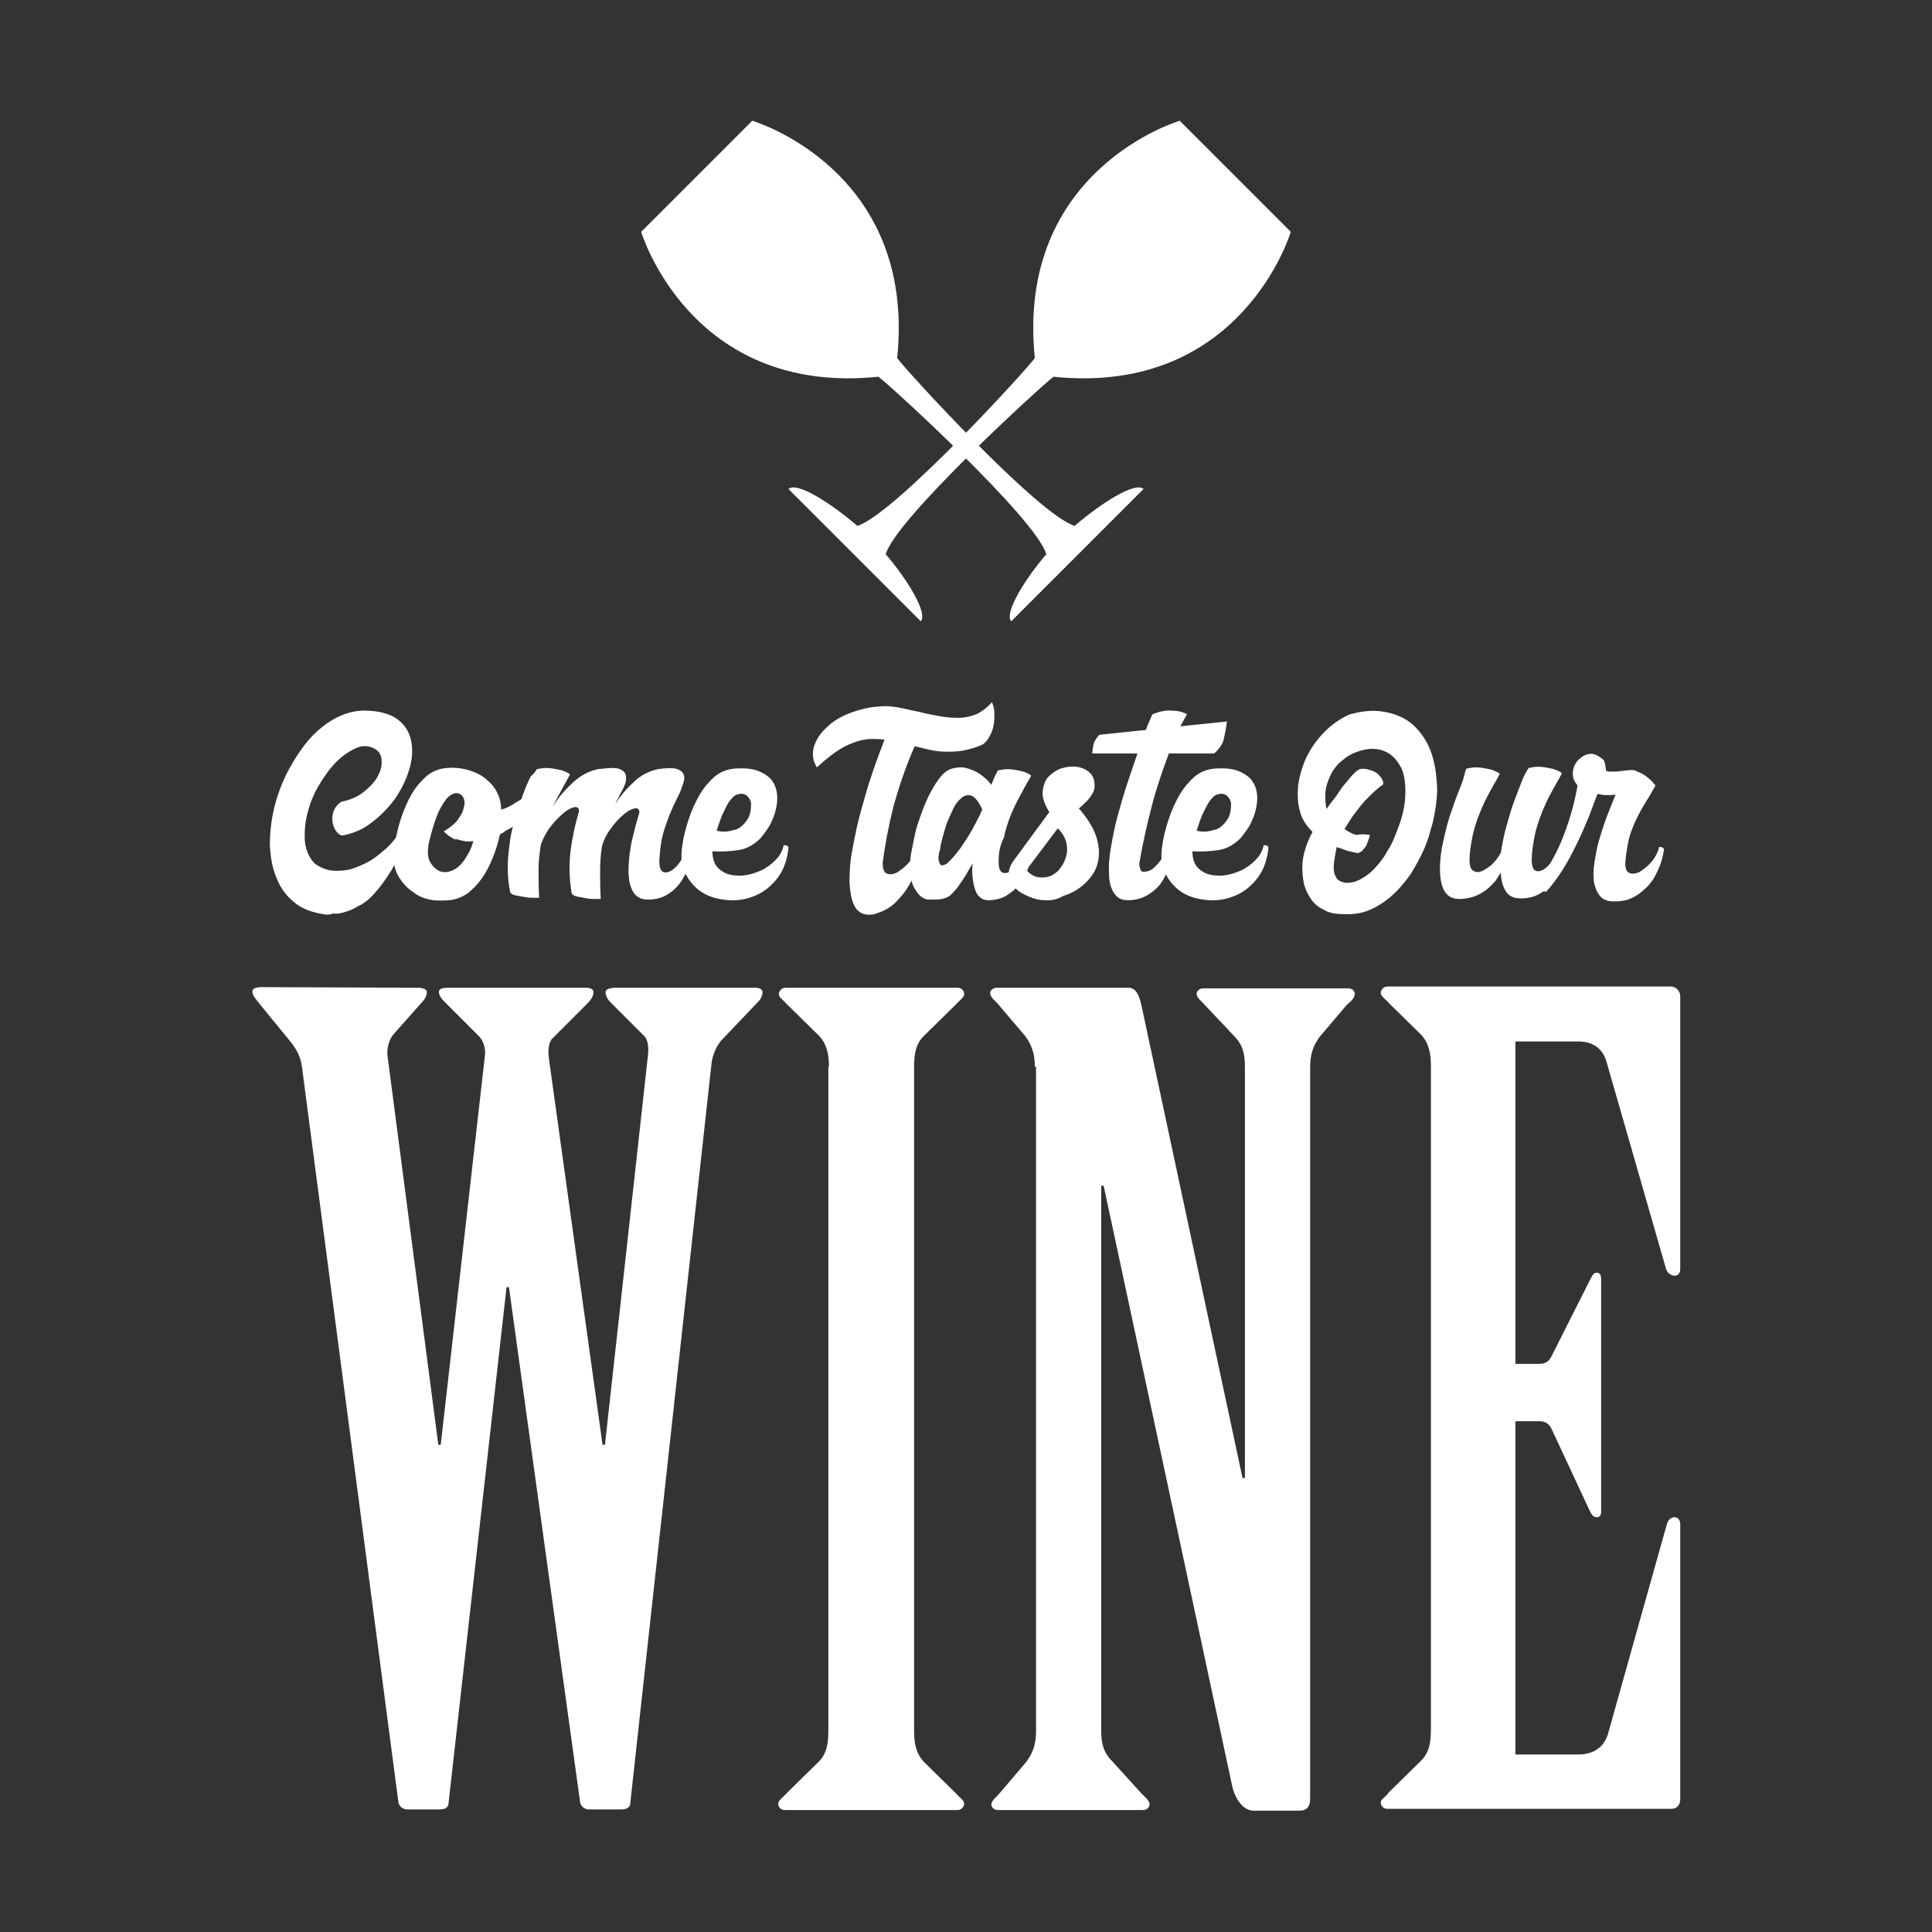 <?xml version="1.0" encoding="utf-8"?>
<!-- Generator: Adobe Illustrator 22.0.1, SVG Export Plug-In . SVG Version: 6.00 Build 0)  -->
<svg version="1.1" id="Layer_1" xmlns="http://www.w3.org/2000/svg" xmlns:xlink="http://www.w3.org/1999/xlink" x="0px" y="0px"
	 viewBox="0 0 320 320" style="enable-background:new 0 0 320 320;" xml:space="preserve">
<rect x="0" y="0" width="320" height="320" fill="#333333" stroke="none"/>
<style type="text/css">
	.st0{fill:#FFFFFF;}
	.st1{enable-background:new    ;}
</style>
<g>
	<path class="st0" d="M178,87.1c-6-1.8-28-25.8-29.4-27.8c3.2-31.3-24-39.3-24-39.3l-18.4,18.4c0,0,8.1,27.2,39.3,24
		c1.9,1.4,26.1,23.5,27.8,29.4c-3.7,4.3-7,9.8-5.8,11.1l0,0L189.4,81l0,0C188.1,79.7,182.4,83.3,178,87.1z"/>
	<path class="st0" d="M142,87.1c6-1.8,28-25.8,29.4-27.8c-3.2-31.3,24-39.3,24-39.3l18.4,18.4c0,0-8.1,27.2-39.3,24
		c-1.9,1.4-26.1,23.5-27.8,29.4c3.7,4.3,7,9.8,5.8,11.1l0,0L130.6,81l0,0C131.9,79.7,137.6,83.3,142,87.1z"/>
</g>
<g class="st1">
	<path class="st0" d="M54.1,151.5c-2.2-0.3-4-0.9-5.3-2c-1.4-1.1-2.4-2.5-3-4.1c-0.7-1.6-1-3.4-1.1-5.4c0-2,0.2-4,0.7-6.1
		s1.2-4,2.2-6c1-1.9,2.1-3.6,3.4-5.2c1.3-1.5,2.7-2.7,4.3-3.6s3.3-1.4,5-1.4c2.4,0,4.2,0.5,5.5,1.4c1.2,0.9,2,2.1,2.3,3.6
		s0.2,3-0.3,4.7s-1.3,3.3-2.3,4.8c-1.1,1.5-2.4,2.9-3.9,4c-1.5,1.2-3.2,1.9-5,2.2c-0.3-0.1-0.6-0.3-0.9-0.7s-0.5-0.9-0.6-1.4
		s-0.1-1.1,0.1-1.8c0.2-0.6,0.6-1.2,1.3-1.7c1.5-0.3,2.7-0.8,3.7-1.6s1.8-1.6,2.3-2.5c0.5-0.9,0.8-1.8,0.7-2.7c0-0.9-0.4-1.5-1-1.9
		c-1-0.6-2.1-0.7-3.2-0.2c-1.1,0.5-2.2,1.2-3.3,2.3c-1.1,1.1-2,2.4-2.9,3.9s-1.5,3.1-1.9,4.7c-0.4,1.6-0.5,3.2-0.4,4.6
		c0.2,1.5,0.7,2.7,1.7,3.7c0.9,0.6,1.8,1,2.8,1.1s2,0,3-0.2c1-0.3,1.9-0.7,2.9-1.2c0.9-0.5,1.7-1.1,2.5-1.8c0.8-0.6,1.4-1.3,1.9-1.9
		c0.5-0.6,0.9-1.2,1-1.6c0.3,0,0.6,0,0.7,0.1s0.3,0.2,0.4,0.3s0.2,0.2,0.2,0.4c-0.9,2.4-1.9,4.3-2.8,5.9c-1,1.6-1.9,2.8-2.8,3.8
		c-0.9,1-1.8,1.7-2.7,2.1c-0.8,0.5-1.6,0.8-2.3,1s-1.3,0.3-1.8,0.2C54.7,151.5,54.3,151.5,54.1,151.5z"/>
	<path class="st0" d="M82.8,138.2c-0.3,1.4-0.7,2.7-1.2,3.9c-0.5,1.3-1.1,2.4-1.8,3.4c-0.7,1-1.5,1.8-2.4,2.5c-0.9,0.6-1.9,1-3,1.1
		c-1.4,0.1-2.6,0.1-3.6-0.2c-0.9-0.2-1.7-0.6-2.3-1.1c-1.1-0.7-2-1.7-2.7-3c-0.6-1.3-0.8-2.9-0.5-4.7c0.3-1.5,0.6-3,1.1-4.5
		s1.1-2.9,1.8-4.1c0.7-1.2,1.6-2.2,2.5-3c1-0.8,2.1-1.2,3.3-1.3c1.2-0.1,2.3,0,3.4,0.3s2,0.7,2.8,1.3s1.5,1.3,2,2.2s0.8,1.9,0.8,3.1
		c0.4-0.1,0.7-0.2,1.1-0.4s0.8-0.4,1.2-0.7c0.4-0.2,0.8-0.5,1.2-0.7c0.4-0.3,0.7-0.5,0.9-0.7c0.2,0.1,0.4,0.2,0.6,0.5
		c0.2,0.2,0.3,0.5,0.4,0.8s0.2,0.6,0.2,0.9s0,0.5-0.1,0.6c-0.4,0.4-0.9,0.8-1.5,1.2s-1.1,0.8-1.7,1.1c-0.6,0.4-1.1,0.7-1.6,0.9
		C83.6,137.8,83.2,138,82.8,138.2z M74.8,138.7c-0.5-0.2-0.9-0.6-1.3-1c1-0.6,1.8-1.2,2.3-1.9s0.9-1.3,1-2c0.2-0.6,0.2-1.1,0-1.6
		c-0.2-0.4-0.5-0.7-0.9-0.8c-0.3-0.1-0.7,0-1.1,0.2s-0.8,0.6-1.2,1.2c-0.4,0.6-0.9,1.4-1.3,2.5s-0.8,2.4-1.2,4
		c-0.3,1.3-0.3,2.4,0,3.2c0.4,0.8,0.9,1.4,1.7,1.8c0.6,0.2,1.2,0.2,1.8,0c0.6-0.2,1.1-0.5,1.6-1s0.9-1.1,1.3-1.8s0.7-1.4,0.9-2.2
		c-0.6,0.1-1.1,0.1-1.5,0s-0.8-0.1-1.1-0.3C75.3,139.1,75,138.9,74.8,138.7z"/>
	<path class="st0" d="M88.9,127.4c0.5-0.1,1-0.2,1.6-0.2s1.1,0.1,1.7,0.2c0.5,0.1,1,0.2,1.4,0.4c0.4,0.2,0.7,0.3,0.8,0.5
		c-1.1,2-2.1,3.8-2.9,5.4c0.9-1.5,2-2.8,3.2-3.9c1.2-1.2,2.6-2,4.3-2.4l0,0c1-0.1,1.9-0.2,2.6-0.2s1.2,0.2,1.6,0.5
		c0.4,0.3,0.5,0.7,0.5,1.3c0,0.6-0.3,1.3-0.8,2.2c-0.2,0.3-0.3,0.6-0.5,1c-0.2,0.3-0.3,0.6-0.5,1c0.8-1.3,1.8-2.5,3-3.6
		c1.1-1.1,2.4-1.8,4-2.2c1.3-0.2,2.4-0.2,3-0.1c0.7,0.2,1.1,0.5,1.3,0.9c0.2,0.4,0.2,1-0.1,1.7c-0.2,0.7-0.5,1.5-1,2.4
		c-0.9,1.8-1.6,3.6-2.1,5.2c-0.5,1.6-0.7,3.3-0.8,5.1c0,1,0.2,1.6,0.6,1.8s0.9,0.1,1.4-0.2s1.1-0.9,1.6-1.7s0.9-1.6,1.2-2.6
		c0.1,0,0.2,0,0.4,0c0.2,0.1,0.4,0.2,0.4,0.4c-0.1,1.1-0.4,2.2-0.7,3.2c-0.4,1-0.9,2-1.5,2.8s-1.4,1.5-2.3,2s-1.9,0.7-3,0.7
		c-1.2,0-2-0.5-2.5-1.4s-0.7-2.1-0.7-3.5s0.2-3,0.5-4.6c0.4-1.7,0.8-3.3,1.3-4.9c0-0.6-0.3-0.8-0.8-0.7s-1.1,0.4-1.8,1
		c-0.7,0.6-1.4,1.3-2.1,2.3c-0.7,0.9-1.2,1.9-1.5,3c-0.2,1.3-0.3,2.6-0.3,4s0,3,0.1,4.7c0,0-0.2,0-0.7,0s-1,0-1.6-0.1
		s-1.1-0.2-1.6-0.3s-0.8-0.3-0.9-0.5c-0.4-2.3-0.5-4.6-0.2-7s0.8-4.6,1.4-6.6c0-0.6-0.3-0.8-0.8-0.7s-1.1,0.4-1.8,1
		c-0.7,0.6-1.4,1.3-2.1,2.2s-1.2,1.9-1.6,2.9c-0.2,1.3-0.4,2.7-0.4,4.1c0,1.4,0,3,0.1,4.8c0,0-0.2,0-0.7,0s-1,0-1.6-0.1
		s-1.1-0.2-1.6-0.3s-0.8-0.3-0.9-0.5c-0.3-1.4-0.4-2.9-0.4-4.3s0.2-2.9,0.4-4.4c0.2-1.4,0.6-2.8,1-4.1s0.8-2.5,1.2-3.6
		c0.4-1.1,0.8-2,1.2-2.8C88.3,128.3,88.7,127.8,88.9,127.4z"/>
	<path class="st0" d="M113,140.1c0.2-1.5,0.6-3,1.1-4.5s1.1-2.8,1.8-4c0.7-1.2,1.6-2.2,2.5-3c1-0.8,2.1-1.2,3.3-1.3
		c1.6-0.1,2.9,0,3.9,0.4s1.7,0.9,2.2,1.5c0.5,0.7,0.8,1.4,0.9,2.3c0.1,0.9,0,1.7-0.2,2.6c-0.2,0.9-0.6,1.8-1,2.6
		c-0.5,0.8-1,1.5-1.5,2.1c-1.1,1.1-2.3,1.8-3.7,2c-1.3,0.2-2.8,0.3-4.3,0.2c0,1,0.2,1.8,0.7,2.5c0.5,0.6,1.1,1,1.9,1.3
		c0.8,0.2,1.7,0.3,2.6,0.2s1.9-0.4,2.8-0.8c0.9-0.4,1.7-1,2.4-1.7s1.2-1.5,1.4-2.5c0.1,0,0.2,0,0.4,0c0.2,0.1,0.4,0.2,0.4,0.4
		c-0.2,2-0.8,3.7-1.8,5s-2.2,2.3-3.6,2.9c-1.4,0.6-2.9,0.9-4.4,0.8s-2.9-0.4-4.2-1.1c-1.2-0.7-2.2-1.7-2.9-3
		C112.9,143.6,112.7,142,113,140.1z M123.6,136c0.4-0.5,0.6-1,0.7-1.6c0.1-0.5,0.1-1,0.1-1.4c-0.1-0.4-0.2-0.7-0.5-1
		c-0.2-0.3-0.5-0.4-0.8-0.5s-0.6,0-1,0.1s-0.7,0.4-1.1,0.9c-0.4,0.4-0.7,1.1-1.1,1.9c-0.4,0.8-0.8,1.9-1.2,3.2
		c0.9,0.2,1.8,0.2,2.7-0.1C122.3,137.4,123,136.8,123.6,136z"/>
	<path class="st0" d="M145.4,151.2c-0.2,0.1-0.4,0.2-0.6,0.2c-0.2,0.1-0.6,0.1-0.9,0.1c-1.1,0-1.9-0.5-2.4-1.5s-0.7-2.3-0.8-3.9
		c0-1.6,0.1-3.5,0.5-5.5c0.4-2.1,0.8-4.2,1.4-6.3c0.6-2.1,1.2-4.3,1.9-6.3c0.7-2.1,1.4-3.9,2-5.5c-0.8-0.1-1.6-0.1-2.5-0.1
		c-0.8,0.1-1.7,0.2-2.6,0.6c-0.9,0.3-1.9,0.8-2.9,1.5s-2,1.5-3.2,2.6c-0.7-1.1-0.8-2.2-0.5-3.4c0.4-1.2,1-2.2,2.1-3.2
		c1-1,2.3-1.8,3.9-2.4s3.2-1,5-1.1c1-0.1,2,0,3.1,0.2s2.2,0.5,3.3,0.7c1.1,0.3,2.2,0.5,3.3,0.7s2.2,0.3,3.2,0.3s2-0.2,3-0.6
		c0.9-0.4,1.8-1.1,2.6-2c0.2,0.5,0.4,1.1,0.4,1.8s0,1.3-0.1,1.9s-0.3,1.2-0.6,1.8c-0.3,0.6-0.7,1.1-1.2,1.5c-1.1,0.5-2.2,0.8-3.2,1
		s-2,0.2-2.9,0.2s-1.8-0.1-2.7-0.3c-0.8-0.2-1.7-0.4-2.5-0.6c-1.5,3.4-2.6,6.7-3.5,9.9c-0.8,3.2-1.4,6.3-1.8,9.4
		c0,1,0.2,1.6,0.7,1.8s1.1,0.1,1.7-0.2c0.6-0.4,1.3-0.9,1.9-1.6c0.6-0.7,1.1-1.6,1.3-2.5c0.1,0,0.2,0,0.4,0c0.2,0.1,0.4,0.2,0.4,0.4
		c-0.1,0.9-0.3,1.9-0.7,3s-0.9,2.1-1.5,3.1s-1.4,1.9-2.2,2.7C147.3,150.4,146.4,150.9,145.4,151.2z"/>
	<path class="st0" d="M165.4,142.7c0,1,0.2,1.6,0.6,1.8c0.4,0.2,0.9,0.1,1.4-0.2s1.1-0.9,1.6-1.6c0.5-0.8,0.9-1.6,1.2-2.5
		c0.1,0,0.2,0,0.4,0c0.2,0.1,0.4,0.2,0.4,0.4c-0.1,1.1-0.3,2.1-0.7,3.2c-0.4,1-0.9,1.9-1.5,2.7s-1.4,1.4-2.2,1.9
		c-0.9,0.5-1.9,0.7-3,0.7c-0.5,0-1-0.2-1.3-0.5c-0.4-0.3-0.6-0.7-0.8-1.3c-0.2-0.5-0.3-1.2-0.4-1.9c-0.1-0.7-0.1-1.5,0-2.4
		c-0.8,1.4-1.5,2.6-2.1,3.4c-0.5,0.8-1.1,1.4-1.5,1.8s-1,0.6-1.5,0.7c-0.5,0.1-1.2,0.1-2,0.1c-0.1,0-0.2,0-0.3,0s-0.2,0-0.4-0.1
		c-0.6-0.2-1.1-0.6-1.6-1.4c-0.5-0.7-0.8-1.6-0.9-2.7c-0.1-1.2-0.1-2.5,0.2-3.9s0.5-2.9,1-4.4s1-2.9,1.6-4.2s1.3-2.5,2-3.4
		c0.6-0.8,1.3-1.4,2.1-1.6s1.5-0.3,2.3-0.1c0.8,0.2,1.5,0.5,2.3,1c0.7,0.5,1.4,1.1,1.9,1.8c0.4-1.1,0.8-1.9,1.1-2.4
		c0.5-0.1,1-0.2,1.6-0.2s1.1,0.1,1.7,0.2c0.5,0.1,1,0.2,1.4,0.4c0.4,0.2,0.7,0.3,0.8,0.5c-0.8,1.3-1.4,2.5-2,3.6s-1.1,2.2-1.5,3.2
		c-0.4,1.1-0.8,2.2-1,3.4C165.6,140,165.4,141.3,165.4,142.7z M155.5,142.6c0.1,0.4,0.2,0.6,0.4,0.7c0.1,0.1,0.5,0,1-0.3
		c0.9-0.9,1.8-1.9,2.5-3c0.7-1,1.3-2,1.8-2.9s0.8-1.6,1.1-2.1c0.2-0.6,0.4-0.9,0.4-0.9c-0.6-1.3-1.2-2.1-1.8-2.3s-1.2-0.1-1.8,0.5
		c-0.6,0.5-1.1,1.3-1.5,2.3c-0.5,1-0.9,2-1.2,3.1s-0.6,2.1-0.7,3C155.4,141.6,155.4,142.3,155.5,142.6z"/>
	<path class="st0" d="M173,149.1c-0.8,0-1.7-0.2-2.6-0.6s-1.7-0.8-2.2-1.4s-0.9-1.3-1.1-2.1c-0.1-0.8,0.2-1.7,0.9-2.6l5.8-7.9
		c-0.8-1.3-1.2-2.4-1.1-3.4c0.1-1,0.4-1.8,0.9-2.4c0.6-0.6,1.3-1.1,2.1-1.4c0.9-0.3,1.7-0.4,2.6-0.3c0.8,0.1,1.5,0.4,2.1,0.9
		s0.9,1.2,0.9,2.2c0,0.5-0.1,1-0.4,1.4c-0.3,0.5-0.6,0.9-0.9,1.2c-0.4,0.4-0.8,0.8-1.3,1.2c1.3,1.5,2.2,2.9,2.7,4.2s0.7,2.6,0.6,3.7
		c-0.1,1.1-0.4,2.1-1,3s-1.3,1.6-2.1,2.2c-0.8,0.6-1.8,1.1-2.8,1.4C175.1,149,174,149.2,173,149.1z M170,144.1
		c0.6,0.7,1.3,1.1,2,1.2s1.4,0,2-0.2c0.6-0.3,1.2-0.7,1.6-1.3c0.5-0.6,0.8-1.3,1-2s0.2-1.5,0-2.3s-0.7-1.6-1.4-2.3L170,144.1z"/>
	<path class="st0" d="M186.8,149.1c-1.1,0-1.8-0.4-2.3-1.2s-0.8-1.8-0.8-3.1c-0.1-1.3,0-2.7,0.3-4.4s0.6-3.4,1.1-5.2s1-3.6,1.6-5.4
		c0.6-1.8,1.2-3.5,1.7-5h-7.5c0.1-0.9,0.2-1.6,0.4-2s0.5-0.8,0.8-1.1l7.7-0.8c0.2-0.6,0.4-1.1,0.6-1.5c0.2-0.4,0.3-0.8,0.5-1.1
		c1-0.4,2.1-0.7,3.1-0.6c1,0,1.9,0.2,2.6,0.6c-0.4,0.7-0.7,1.3-1.1,2l7.7-0.8c-0.1,1.1-0.3,2-0.5,2.9s-0.8,1.7-1.6,2.4h-7.5
		c-1,2.7-2,5.5-2.8,8.6s-1.5,6.1-2,9.1c-0.1,0.3-0.1,0.5-0.1,0.7c0.1,0.8,0.3,1.2,0.7,1.2s0.9-0.1,1.4-0.4c0.5-0.4,1-0.9,1.5-1.6
		c0.5-0.7,0.8-1.5,1.1-2.4c0.1,0,0.2,0,0.4,0c0.1,0,0.2,0.1,0.3,0.2c0.1,0.1,0.1,0.2,0.2,0.3c-0.1,1.1-0.4,2.1-0.7,3.2
		c-0.4,1-0.8,1.9-1.4,2.7c-0.6,0.8-1.4,1.4-2.2,1.9C188.9,148.9,187.9,149.1,186.8,149.1z"/>
	<path class="st0" d="M192.5,140.1c0.2-1.5,0.6-3,1.1-4.5s1.1-2.8,1.8-4s1.6-2.2,2.5-3c1-0.8,2.1-1.2,3.3-1.3c1.6-0.1,2.9,0,3.9,0.4
		s1.7,0.9,2.2,1.5c0.5,0.7,0.8,1.4,0.9,2.3c0.1,0.9,0,1.7-0.2,2.6c-0.2,0.9-0.6,1.8-1,2.6c-0.5,0.8-1,1.5-1.5,2.1
		c-1.1,1.1-2.3,1.8-3.7,2c-1.3,0.2-2.8,0.3-4.3,0.2c0,1,0.2,1.8,0.7,2.5c0.5,0.6,1.1,1,1.9,1.3c0.8,0.2,1.7,0.3,2.6,0.2
		s1.9-0.4,2.8-0.8c0.9-0.4,1.7-1,2.4-1.7s1.2-1.5,1.4-2.5c0.1,0,0.2,0,0.4,0c0.2,0.1,0.4,0.2,0.4,0.4c-0.2,2-0.8,3.7-1.8,5
		s-2.2,2.3-3.6,2.9c-1.4,0.6-2.9,0.9-4.4,0.8s-2.9-0.4-4.2-1.1c-1.2-0.7-2.2-1.7-2.9-3C192.4,143.6,192.2,142,192.5,140.1z
		 M203.1,136c0.4-0.5,0.6-1,0.7-1.6s0.1-1,0.1-1.4c-0.1-0.4-0.2-0.7-0.5-1c-0.2-0.3-0.5-0.4-0.8-0.5s-0.6,0-1,0.1s-0.7,0.4-1.1,0.9
		s-0.7,1.1-1.1,1.9c-0.4,0.8-0.8,1.9-1.2,3.2c0.9,0.2,1.8,0.2,2.7-0.1C201.8,137.4,202.5,136.8,203.1,136z"/>
	<path class="st0" d="M228.6,117.8c2.5,0.3,4.5,1.2,6,2.8s2.4,3.4,2.9,5.6c0.3,1.2,0.4,2.4,0.5,3.6s0,2.5-0.2,3.8s-0.4,2.5-0.8,3.7
		c-0.3,1.2-0.7,2.4-1.2,3.5c-0.6,1.3-1.3,2.6-2.1,3.9c-0.9,1.3-1.9,2.5-3,3.5s-2.4,1.9-3.8,2.5s-2.9,0.8-4.5,0.7
		c-1.2,0-2.3-0.2-3.1-0.7c-0.9-0.4-1.6-1-2.1-1.7s-0.9-1.5-1.2-2.5c-0.2-0.9-0.3-1.9-0.3-2.9s0.2-2,0.5-3s0.7-1.9,1.2-2.8
		c-1.1-1.1-1.8-2.2-2.1-3.5c-0.4-1.3-0.4-2.6-0.3-4.1c0.2-1.6,0.7-3.3,1.4-4.8c0.8-1.6,1.8-3,3-4.2s2.6-2.2,4.2-2.9
		C225.2,117.9,226.8,117.6,228.6,117.8z M226.9,138.3c0,0.2-0.1,0.4-0.2,0.7c-0.1,0.3-0.2,0.5-0.3,0.8s-0.3,0.6-0.6,0.9
		c-0.2,0.3-0.5,0.5-0.9,0.6c-0.7-0.1-1.3-0.3-1.8-0.4c-0.5-0.2-1.1-0.4-1.7-0.6c-0.1,0.4-0.2,1-0.3,1.6s-0.2,1.2-0.2,1.8
		s0.1,1.1,0.4,1.6c0.2,0.5,0.7,0.7,1.4,0.9c0.9,0.1,1.8-0.1,2.7-0.6s1.7-1.1,2.4-1.9c0.7-0.8,1.4-1.6,1.9-2.6c0.6-0.9,1-1.7,1.3-2.5
		c0.4-1,0.8-2,1.1-3s0.5-2,0.6-3c0.2-2.3,0-4.1-0.6-5.4c-0.7-1.3-1.5-2.2-2.6-2.7s-2.3-0.6-3.6-0.3c-1.3,0.3-2.5,0.8-3.5,1.7
		c-1.1,0.8-1.9,2-2.4,3.4c-0.6,1.4-0.6,2.9-0.3,4.7c0.3-0.4,0.7-1,1.2-1.6s0.9-1.3,1.4-2c0.5-0.6,1-1.2,1.5-1.8c0.5-0.6,1-1,1.4-1.2
		c0.4-0.1,0.8-0.1,1.2,0s0.8,0.2,1.2,0.4c0.4,0.2,0.7,0.4,0.9,0.7c0.3,0.3,0.5,0.7,0.6,1c0,0.1,0,0.2,0,0.4c-0.8,0.6-1.5,1.2-2,1.7
		s-1.1,1.1-1.6,1.7s-0.9,1.2-1.4,1.8c-0.4,0.6-0.9,1.4-1.4,2.2c0.5,0.4,1.2,0.8,2,1C225.5,138.1,226.3,138.2,226.9,138.3z"/>
	<path class="st0" d="M242.9,127.3c0.5-0.1,1-0.2,1.6-0.2s1.2,0.1,1.7,0.2s1,0.2,1.4,0.4c0.4,0.2,0.7,0.3,0.8,0.5
		c-0.8,1.5-1.6,2.8-2.2,4c-0.6,1.2-1.1,2.4-1.5,3.5s-0.7,2.2-0.9,3.3s-0.4,2.3-0.4,3.5l0,0c0,0.9,0.2,1.5,0.6,1.7
		c0.4,0.3,0.9,0.3,1.4,0.1s1.1-0.6,1.7-1.1c0.6-0.6,1.1-1.2,1.5-2c0.2-1.4,0.5-2.9,0.9-4.3s0.8-2.9,1.3-4.2s0.9-2.4,1.3-3.4
		c0.4-1,0.8-1.7,1.1-2.1c0.5-0.1,1-0.2,1.6-0.2s1.2,0.1,1.7,0.2s1,0.2,1.4,0.4c0.4,0.2,0.7,0.3,0.8,0.5c-0.8,1.5-1.6,2.8-2.2,4
		s-1.1,2.4-1.5,3.5s-0.7,2.2-0.9,3.3s-0.4,2.3-0.4,3.5l0,0c0,1,0.2,1.6,0.6,1.8c0.4,0.2,0.9,0.1,1.4-0.2s1.1-0.9,1.6-1.7
		s0.9-1.6,1.2-2.6c0.1,0,0.2,0,0.4,0c0.1,0,0.2,0.1,0.3,0.1c0.1,0.1,0.1,0.2,0.2,0.3c-0.1,1.1-0.4,2.2-0.7,3.2
		c-0.4,1.1-0.9,2-1.5,2.8s-1.4,1.5-2.3,2c-0.9,0.5-1.9,0.7-3.1,0.7c-1.1,0-1.9-0.4-2.4-1.2s-0.8-1.8-0.8-3.1
		c-0.3,0.5-0.6,0.9-0.9,1.4c-0.4,0.4-0.8,0.9-1.3,1.3l0,0c-0.6,0.5-1.3,0.9-2,1.2c-0.8,0.3-1.7,0.5-2.7,0.5c-1.2,0-2-0.5-2.5-1.4
		s-0.7-2.2-0.7-3.6c0-1.5,0.2-3.1,0.6-4.8c0.4-1.8,0.8-3.4,1.4-5c0.5-1.6,1.1-3,1.6-4.3S242.6,127.8,242.9,127.3z"/>
	<path class="st0" d="M266,127.6c0.1,0.1,0.3,0.2,0.6,0.2c0.3,0,0.6,0,1,0s0.7-0.1,1.1-0.1c0.4-0.1,0.6-0.1,0.9-0.1
		c0.5-0.1,1-0.1,1.4,0.1s1,0.4,1.4,0.7s0.8,0.6,1.1,0.9c0.3,0.3,0.5,0.6,0.7,0.8c-0.7,1.3-1.4,2.4-2,3.4s-1.1,2-1.5,2.9
		c-0.4,1-0.8,1.9-1,3c-0.2,1-0.4,2.2-0.5,3.5c0,1,0.2,1.5,0.7,1.7s1.1,0.1,1.7-0.2c0.6-0.4,1.3-0.9,1.9-1.6c0.6-0.7,1.1-1.6,1.3-2.5
		c0.1,0,0.2,0,0.4,0c0.2,0.1,0.4,0.2,0.4,0.4c-0.1,0.8-0.3,1.6-0.6,2.5c-0.3,0.7-0.6,1.5-1.1,2.3s-1.1,1.5-2,2.2
		c-0.6,0.5-1.2,0.9-2,1.2c-0.7,0.3-1.6,0.4-2.6,0.4c-1.1,0-1.8-0.3-2.3-0.9c-0.5-0.6-0.8-1.4-1-2.3c-0.1-1-0.1-2.1,0.1-3.3
		s0.4-2.5,0.8-3.8s0.8-2.6,1.3-3.9s1-2.5,1.4-3.5c-0.5,0.1-1,0.1-1.5,0.1s-1-0.1-1.5-0.2c-0.4,1-0.9,2.3-1.4,3.7
		c-0.6,1.4-1.2,2.9-2,4.5s-1.5,3-2.4,4.4s-1.8,2.6-2.7,3.6c-0.4-0.1-0.8-0.1-1.1-0.3c-0.3-0.1-0.5-0.3-0.7-0.5s-0.3-0.5-0.2-0.9
		c0.5-0.3,1.1-0.8,1.8-1.7s1.3-2,2-3.4s1.3-3,1.9-4.8s1.1-3.8,1.5-6c-0.6-0.7-0.8-1.3-0.8-2c0-0.6,0.2-1.2,0.5-1.7s0.8-0.9,1.3-1.2
		c0.5-0.3,1.1-0.4,1.6-0.3s1,0.4,1.5,0.8C265.7,125.8,265.9,126.5,266,127.6z"/>
</g>
<g>
	<path class="st0" d="M69.2,163.6c0.7,0,1.5,0.2,1.5,0.7s-0.2,1.1-0.9,1.8l-4.7,5.3c-0.7,0.9-1.1,2.4-0.9,3.6l8.4,64.3H73l7.3-64.3
		c0.2-1.3-0.2-2.5-0.9-3.3l-5.6-5.6c-0.5-0.5-1.1-1.1-1.1-1.8c0-0.5,0.5-0.7,1.5-0.7H97c0.7,0,1.3,0.2,1.3,0.7c0,0.7-0.4,1.3-1.1,2
		l-5.8,5.8c-0.4,0.5-0.7,1.6-0.5,3.1l8.9,64.1h0.4l7.1-64.3c0.2-1.5,0-2.7-0.5-3.3l-5.6-5.6c-0.5-0.5-0.9-1.1-0.9-1.8
		c0-0.5,0.9-0.7,1.6-0.7H125c0.7,0,1.3,0.2,1.3,0.7c0,0.7-0.4,1.3-0.7,1.6l-6.2,6.5c-0.9,1.1-1.5,2.7-1.6,4.2l-13.4,122
		c0,0.7-0.5,1.1-1.5,1.1h-5.3c-0.7,0-1.3-0.4-1.5-1.1l-11.8-85.4h-0.4l-9.6,85.4c0,0.7-0.5,1.1-1.5,1.1h-5.3c-0.7,0-1.3-0.4-1.5-1.1
		l-16-122c-0.2-1.5-0.9-2.9-2-4.2l-4.9-6c-0.7-0.9-1.3-1.5-1.3-2.2c0-0.5,0.7-0.7,1.5-0.7L69.2,163.6L69.2,163.6z"/>
	<path class="st0" d="M137.3,176.7c0-2.2-0.4-3.8-1.6-5.1l-5.4-5.3c-0.4-0.5-1.3-1.1-1.3-1.6s0.4-1.1,1.1-1.1h28.5
		c0.7,0,1.1,0.5,1.1,1.1c0,0.5-0.9,1.1-1.3,1.6l-5.4,5.3c-1.3,1.3-1.6,2.9-1.6,5.1v110c0,2.2,0.4,3.8,1.6,5.1l5.4,5.3
		c0.4,0.5,1.3,1.1,1.3,1.6s-0.4,1.1-1.1,1.1H130c-0.7,0-1.1-0.5-1.1-1.1c0-0.5,0.9-1.1,1.3-1.6l5.4-5.3c1.3-1.3,1.6-2.9,1.6-5.1
		v-110L137.3,176.7L137.3,176.7z"/>
	<path class="st0" d="M171.4,176.7c0-2.2-0.5-3.6-1.6-5.1l-4.5-5.3c-0.4-0.5-1.3-1.1-1.3-1.8c0-0.4,0.4-0.9,1.1-0.9h21.8
		c1.3,0,1.8,1.3,2.2,3.1l16.7,78.1h0.4v-68.1c0-2.2-0.4-3.6-1.6-4.9l-5.1-5.4c-0.4-0.5-1.3-1.1-1.3-1.8c0-0.4,0.4-0.9,1.1-0.9h24
		c0.7,0,1.1,0.5,1.1,0.9c0,0.7-0.7,1.3-1.3,1.8l-4.5,5.3c-1.1,1.5-1.6,2.9-1.6,5.1v121.1c0,1.3-0.5,2-1.8,2h-7.6
		c-1.6,0-3.1-1.8-3.6-4.5l-21.2-99h-0.4v90.4c0,2.2,0.5,3.6,1.8,4.9l4.9,5.4c0.5,0.5,1.3,1.1,1.3,1.8c0,0.4-0.4,0.9-1.1,0.9h-24
		c-0.7,0-1.1-0.5-1.1-0.9c0-0.7,0.9-1.3,1.3-1.8l4.5-5.3c1.1-1.5,1.6-2.9,1.6-5.1v-110L171.4,176.7L171.4,176.7z"/>
	<path class="st0" d="M251,225.9h4c0.9,0,1.6-0.4,2-1.3l6.4-12.7c0.4-0.7,0.5-1.1,1.1-1.1c0.5,0,0.7,0.4,0.7,1.1v38.5
		c0,0.5-0.2,0.9-0.7,0.9c-0.7,0-0.9-0.5-1.3-1.3l-6.2-13.3c-0.4-0.9-1.1-1.3-2-1.3h-4v55.2h10.4c2.4,0,4.2-1.1,4.9-3.3l9.8-34.9
		c0.2-0.7,0.7-1.1,1.3-1.1c0.5,0,0.9,0.5,0.9,1.1V298c0,0.9-0.5,1.6-1.5,1.6h-47c-0.7,0-1.1-0.5-1.1-1.1c0-0.5,0.9-0.9,1.3-1.6
		l5.4-5.3c1.3-1.3,1.6-2.9,1.6-5.1v-110c0-2.2-0.4-3.8-1.6-5.1l-5.4-5.3c-0.4-0.5-1.3-1.1-1.3-1.6s0.4-1.1,1.1-1.1h47
		c0.7,0,1.5,0.7,1.5,1.6v45.2c0,0.7-0.4,1.1-0.9,1.1c-0.7,0-1.3-0.5-1.5-1.3l-9.8-34.1c-0.7-2.4-2.4-3.4-4.7-3.4H251V225.9z"/>
</g>
</svg>
